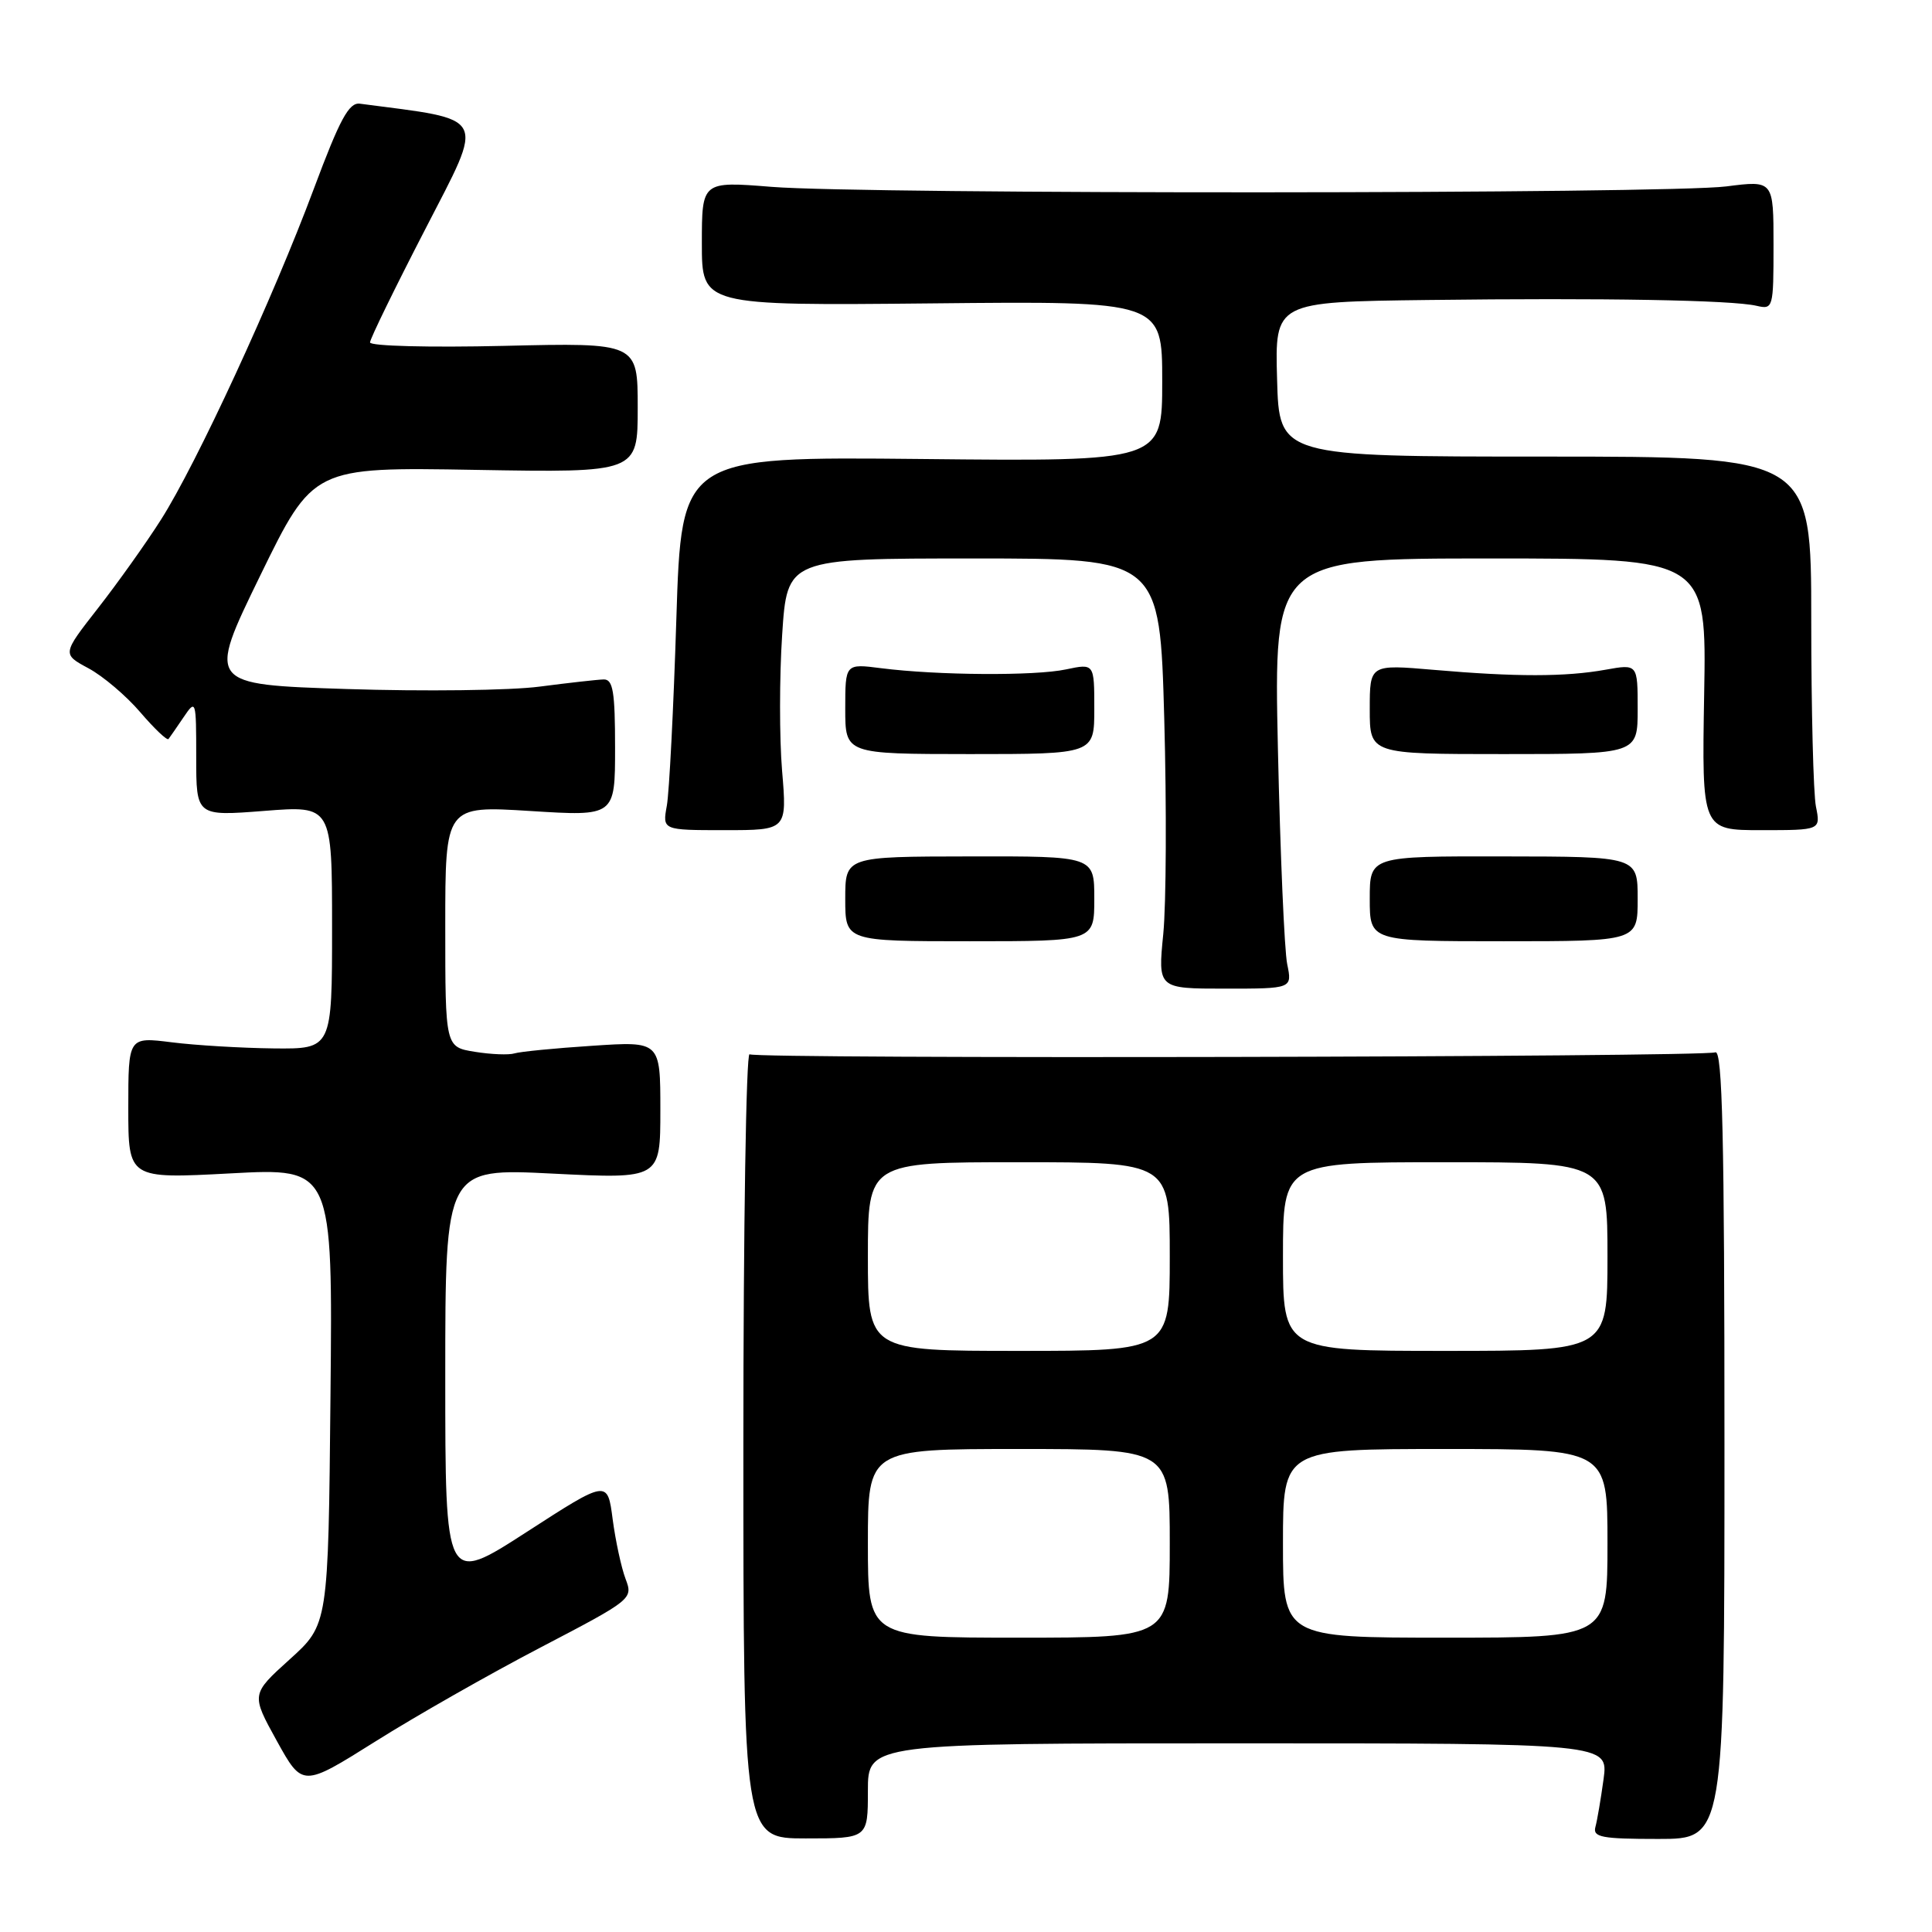 <?xml version="1.0" encoding="UTF-8" standalone="no"?>
<!DOCTYPE svg PUBLIC "-//W3C//DTD SVG 1.1//EN" "http://www.w3.org/Graphics/SVG/1.1/DTD/svg11.dtd" >
<svg xmlns="http://www.w3.org/2000/svg" xmlns:xlink="http://www.w3.org/1999/xlink" version="1.1" viewBox="0 0 256 256">
 <g >
 <path fill="currentColor"
d=" M 115.00 237.30 C 115.00 231.00 115.00 231.00 164.06 231.00 C 213.12 231.00 213.12 231.00 212.48 235.75 C 212.12 238.36 211.64 241.21 211.40 242.08 C 211.03 243.44 212.23 243.67 219.74 243.67 C 228.50 243.67 228.50 243.67 228.50 191.32 C 228.50 150.69 228.23 139.08 227.29 139.44 C 225.62 140.08 100.35 140.34 99.32 139.70 C 98.87 139.42 98.50 162.68 98.50 191.39 C 98.50 243.60 98.50 243.60 106.75 243.60 C 115.00 243.60 115.00 243.60 115.00 237.30 Z  M 71.64 218.29 C 83.78 211.95 83.90 211.86 82.89 209.21 C 82.33 207.73 81.56 204.17 81.18 201.30 C 80.50 196.07 80.50 196.07 69.75 203.02 C 59.00 209.96 59.00 209.96 59.00 182.38 C 59.00 154.79 59.00 154.79 73.25 155.51 C 87.50 156.22 87.50 156.22 87.50 147.09 C 87.50 137.97 87.50 137.97 78.50 138.57 C 73.55 138.89 68.90 139.35 68.17 139.58 C 67.44 139.81 65.08 139.72 62.92 139.37 C 59.00 138.74 59.00 138.74 59.00 122.75 C 59.00 106.76 59.00 106.76 70.25 107.46 C 81.50 108.17 81.50 108.17 81.50 99.08 C 81.50 91.66 81.23 90.01 80.00 90.03 C 79.17 90.05 75.35 90.48 71.50 90.98 C 67.65 91.49 56.16 91.63 45.97 91.30 C 27.45 90.70 27.45 90.70 34.47 76.29 C 41.50 61.89 41.50 61.89 63.00 62.26 C 84.50 62.63 84.50 62.63 84.50 54.02 C 84.50 45.41 84.50 45.41 66.75 45.83 C 56.96 46.06 49.01 45.86 49.03 45.37 C 49.04 44.89 52.34 38.13 56.36 30.35 C 64.28 14.97 64.81 15.98 47.69 13.74 C 46.24 13.55 45.04 15.76 41.59 25.00 C 36.21 39.44 26.04 61.47 21.33 68.86 C 19.36 71.96 15.60 77.24 12.99 80.58 C 8.23 86.67 8.23 86.67 11.72 88.55 C 13.64 89.58 16.74 92.21 18.60 94.39 C 20.46 96.56 22.14 98.16 22.33 97.92 C 22.51 97.69 23.41 96.39 24.33 95.03 C 25.96 92.62 26.00 92.75 26.00 100.35 C 26.00 108.15 26.00 108.15 35.00 107.45 C 44.00 106.74 44.00 106.74 44.00 122.87 C 44.00 139.00 44.00 139.00 36.25 138.92 C 31.99 138.87 25.91 138.51 22.75 138.11 C 17.00 137.39 17.00 137.39 17.00 146.80 C 17.00 156.20 17.00 156.20 30.54 155.48 C 44.09 154.75 44.09 154.75 43.79 185.01 C 43.50 215.26 43.50 215.26 38.38 219.88 C 33.27 224.50 33.27 224.50 36.67 230.66 C 40.08 236.82 40.08 236.82 49.73 230.76 C 55.03 227.42 64.89 221.81 71.64 218.29 Z  M 170.56 127.75 C 170.19 125.96 169.64 113.14 169.33 99.25 C 168.78 74.00 168.78 74.00 197.45 74.00 C 226.13 74.00 226.13 74.00 225.81 92.00 C 225.50 110.00 225.50 110.00 233.38 110.00 C 241.25 110.00 241.25 110.00 240.62 106.87 C 240.28 105.16 240.00 94.02 240.00 82.12 C 240.00 60.50 240.00 60.50 204.75 60.50 C 169.50 60.50 169.50 60.50 169.22 50.25 C 168.93 40.00 168.93 40.00 189.22 39.75 C 212.52 39.46 229.50 39.76 232.75 40.52 C 234.95 41.03 235.00 40.84 235.00 32.47 C 235.00 23.90 235.00 23.90 228.75 24.70 C 220.89 25.71 114.72 25.76 102.25 24.76 C 93.00 24.02 93.00 24.02 93.00 32.26 C 93.00 40.50 93.00 40.50 123.50 40.20 C 154.00 39.89 154.00 39.89 154.00 50.52 C 154.00 61.15 154.00 61.15 122.15 60.82 C 90.30 60.50 90.30 60.50 89.62 82.00 C 89.25 93.83 88.68 104.96 88.36 106.75 C 87.77 110.00 87.77 110.00 96.03 110.00 C 104.29 110.00 104.29 110.00 103.63 102.12 C 103.27 97.79 103.27 89.69 103.64 84.12 C 104.30 74.00 104.30 74.00 128.99 74.00 C 153.68 74.00 153.68 74.00 154.27 95.25 C 154.59 106.94 154.53 119.76 154.14 123.75 C 153.42 131.00 153.42 131.00 162.32 131.00 C 171.23 131.00 171.23 131.00 170.56 127.75 Z  M 145.00 119.09 C 145.00 113.45 145.00 113.45 128.50 113.48 C 112.00 113.50 112.00 113.50 112.00 119.11 C 112.00 124.72 112.00 124.72 128.50 124.72 C 145.00 124.72 145.00 124.72 145.00 119.09 Z  M 217.00 119.11 C 217.00 113.50 217.00 113.50 199.25 113.48 C 181.50 113.45 181.50 113.45 181.50 119.09 C 181.50 124.72 181.50 124.72 199.25 124.72 C 217.00 124.72 217.00 124.72 217.00 119.11 Z  M 145.00 93.92 C 145.00 87.91 145.00 87.91 141.25 88.70 C 137.13 89.58 124.21 89.49 116.75 88.54 C 112.00 87.93 112.00 87.93 112.00 93.92 C 112.00 99.91 112.00 99.91 128.50 99.92 C 145.00 99.92 145.00 99.92 145.00 93.92 Z  M 217.00 93.95 C 217.00 87.98 217.00 87.98 212.75 88.74 C 207.41 89.70 200.85 89.70 190.00 88.76 C 181.50 88.03 181.50 88.03 181.50 93.97 C 181.50 99.92 181.50 99.92 199.25 99.92 C 217.00 99.92 217.00 99.92 217.00 93.95 Z  M 115.00 204.50 C 115.00 192.00 115.00 192.00 135.00 192.00 C 155.00 192.00 155.00 192.00 155.00 204.50 C 155.00 217.00 155.00 217.00 135.00 217.00 C 115.00 217.00 115.00 217.00 115.00 204.50 Z  M 170.00 204.50 C 170.00 192.00 170.00 192.00 191.50 192.00 C 213.00 192.00 213.00 192.00 213.00 204.50 C 213.00 217.00 213.00 217.00 191.50 217.00 C 170.00 217.00 170.00 217.00 170.00 204.50 Z  M 115.00 166.50 C 115.00 154.00 115.00 154.00 135.00 154.00 C 155.00 154.00 155.00 154.00 155.00 166.50 C 155.00 179.00 155.00 179.00 135.00 179.00 C 115.00 179.00 115.00 179.00 115.00 166.50 Z  M 170.00 166.50 C 170.00 154.00 170.00 154.00 191.50 154.00 C 213.00 154.00 213.00 154.00 213.00 166.50 C 213.00 179.00 213.00 179.00 191.50 179.00 C 170.00 179.00 170.00 179.00 170.00 166.50 Z "/>
</g>
</svg>